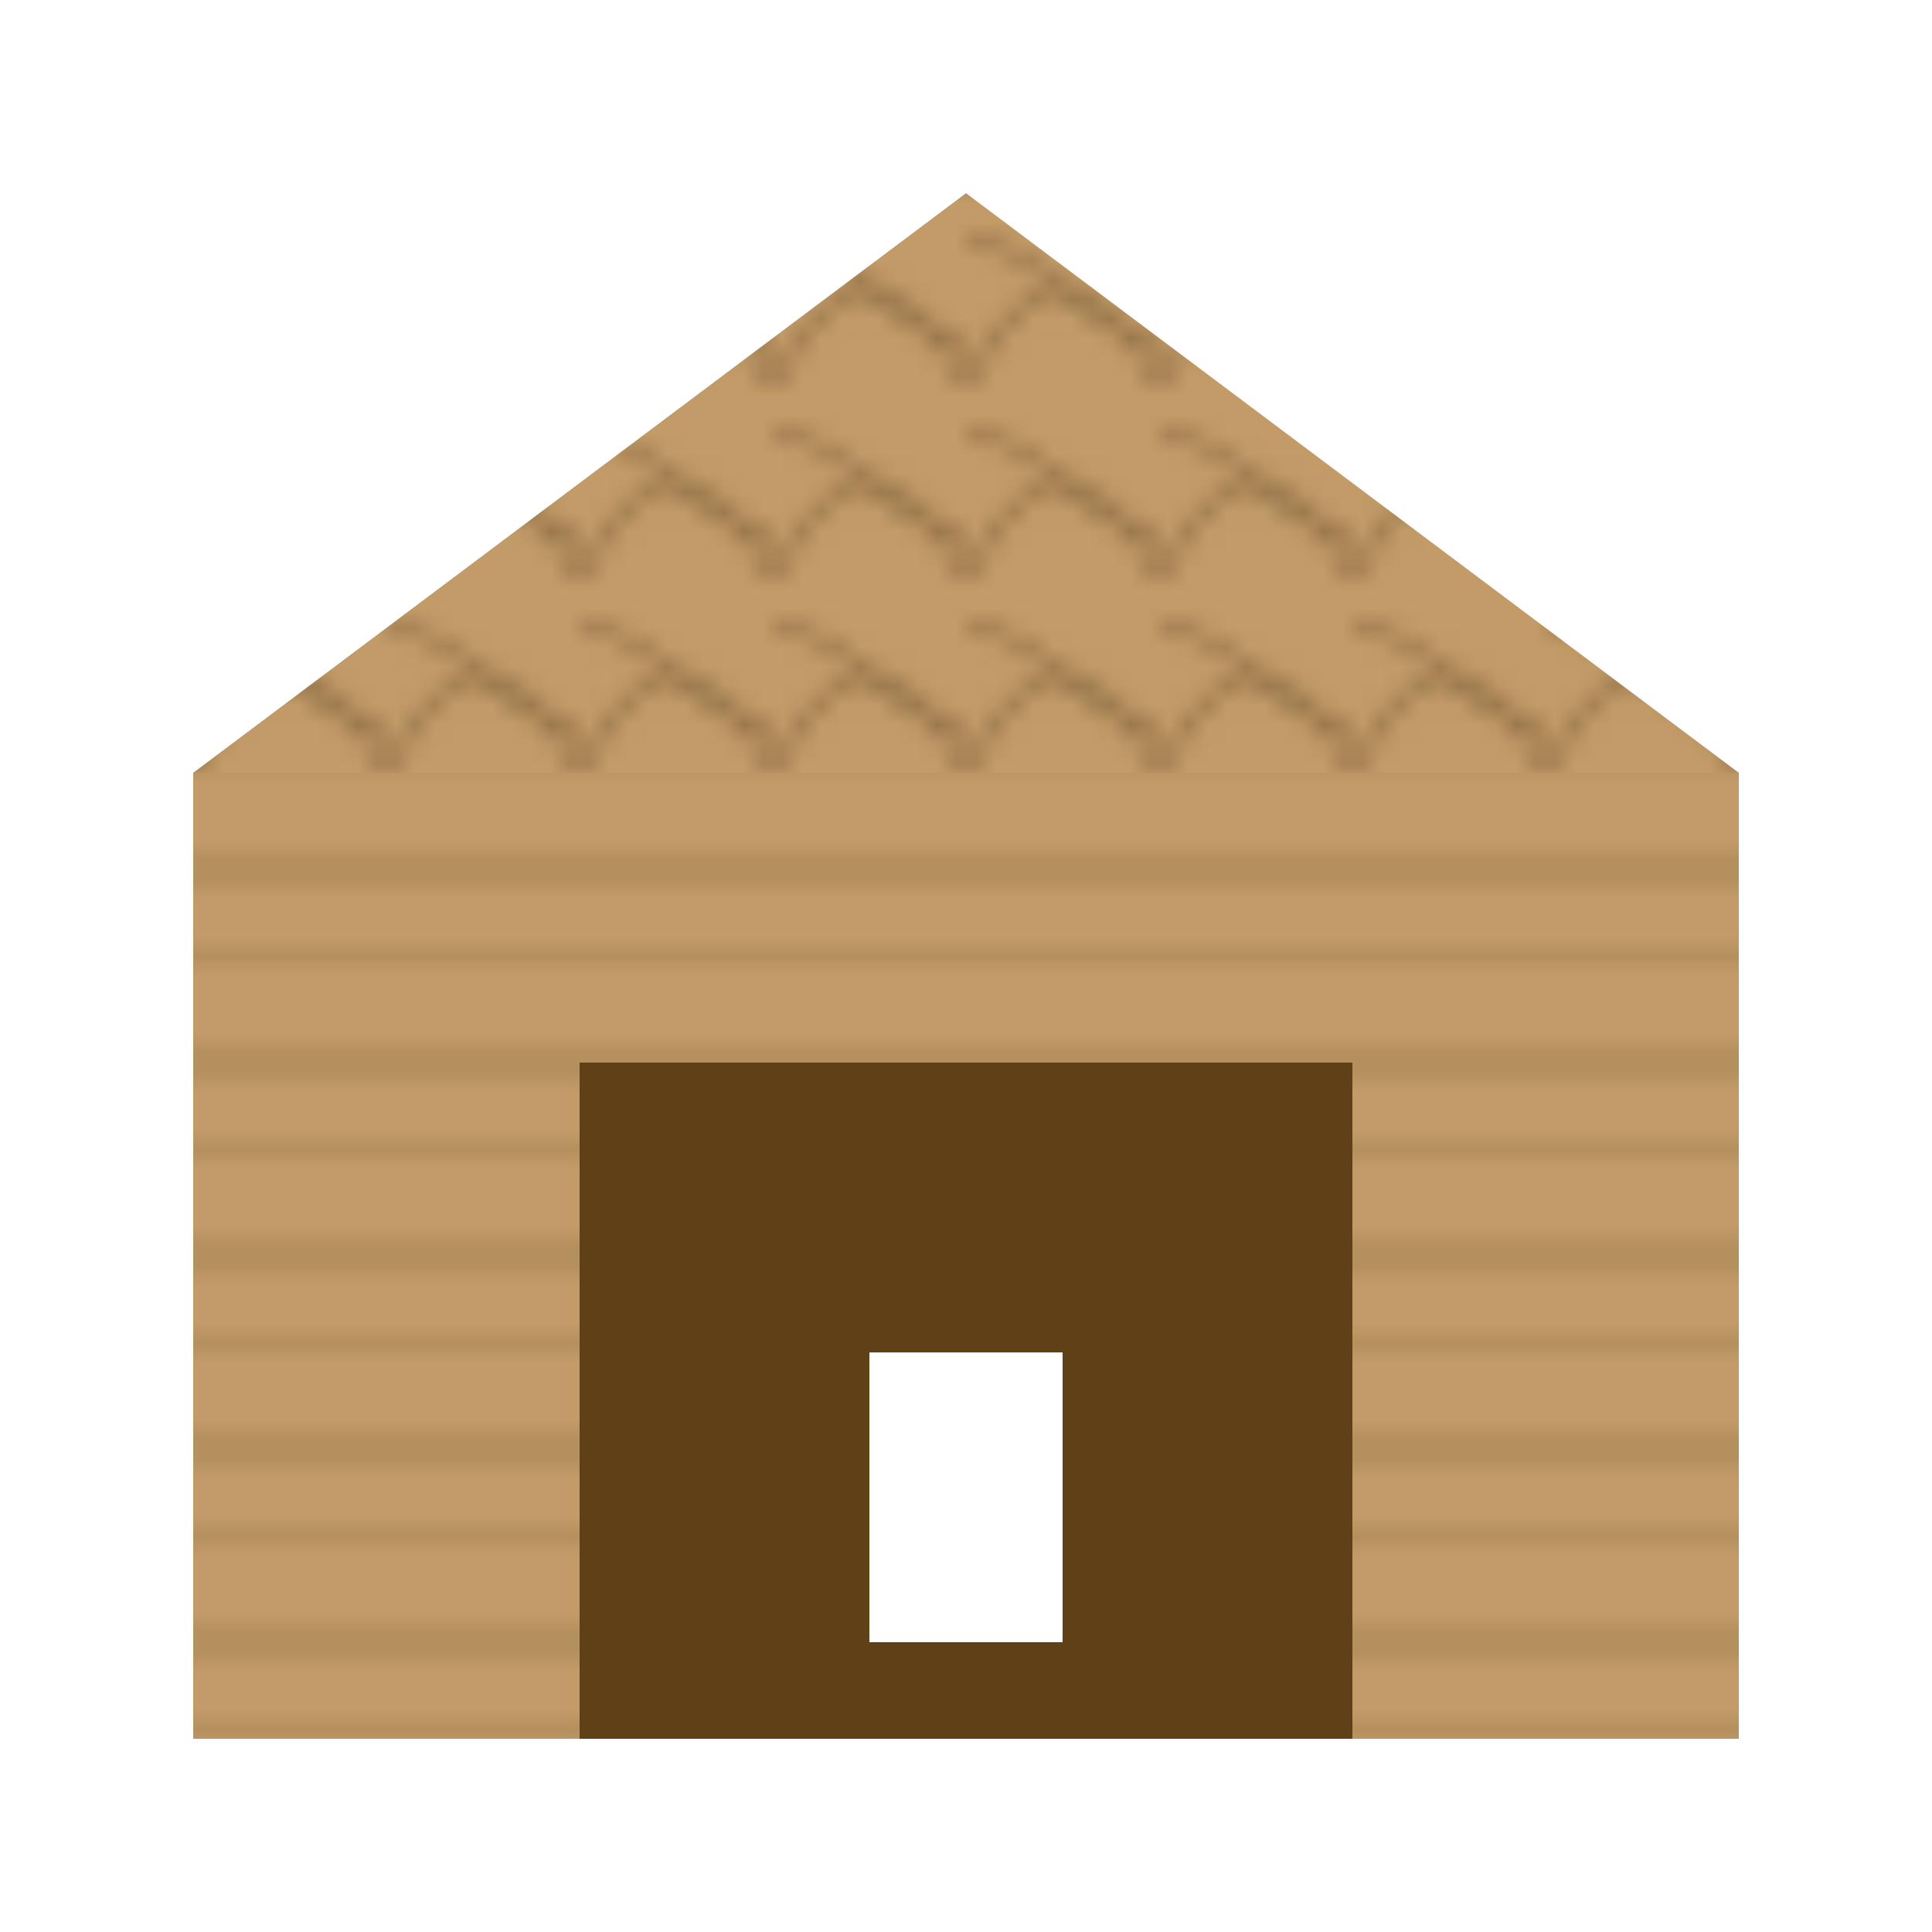 <svg xmlns="http://www.w3.org/2000/svg" viewBox="0 0 100 100" width="128" height="128">
  <defs>
    <pattern id="planks" width="10" height="10" patternUnits="userSpaceOnUse">
      <rect width="10" height="10" fill="#c29b68" />
      <line x1="0" y1="10" x2="10" y2="10" stroke="#8f6e45" stroke-width="0.5" />
      <line x1="0" y1="5" x2="10" y2="5" stroke="#8f6e45" stroke-width="0.5" />
    </pattern>
    <pattern id="tiles" width="10" height="10" patternUnits="userSpaceOnUse">
      <rect width="10" height="10" fill="#c29b68" />
      <path d="M0 10 Q 5 0 10 10" fill="none" stroke="#8f6e45" stroke-width="0.5"/>
      <path d="M-5 5 Q 0 0 5 5 Q 10 10 15 5" fill="none" stroke="#8f6e45" stroke-width="0.5"/>
    </pattern>
  </defs>
  <rect x="10" y="40" width="80" height="50" fill="url(#planks)" />
  <path d="M10 40 L50 10 L90 40 Z" fill="url(#tiles)" />
  <rect x="30" y="55" width="40" height="35" fill="#5f4017" />
  <rect x="45" y="70" width="10" height="15" fill="#ffffff" />
</svg>